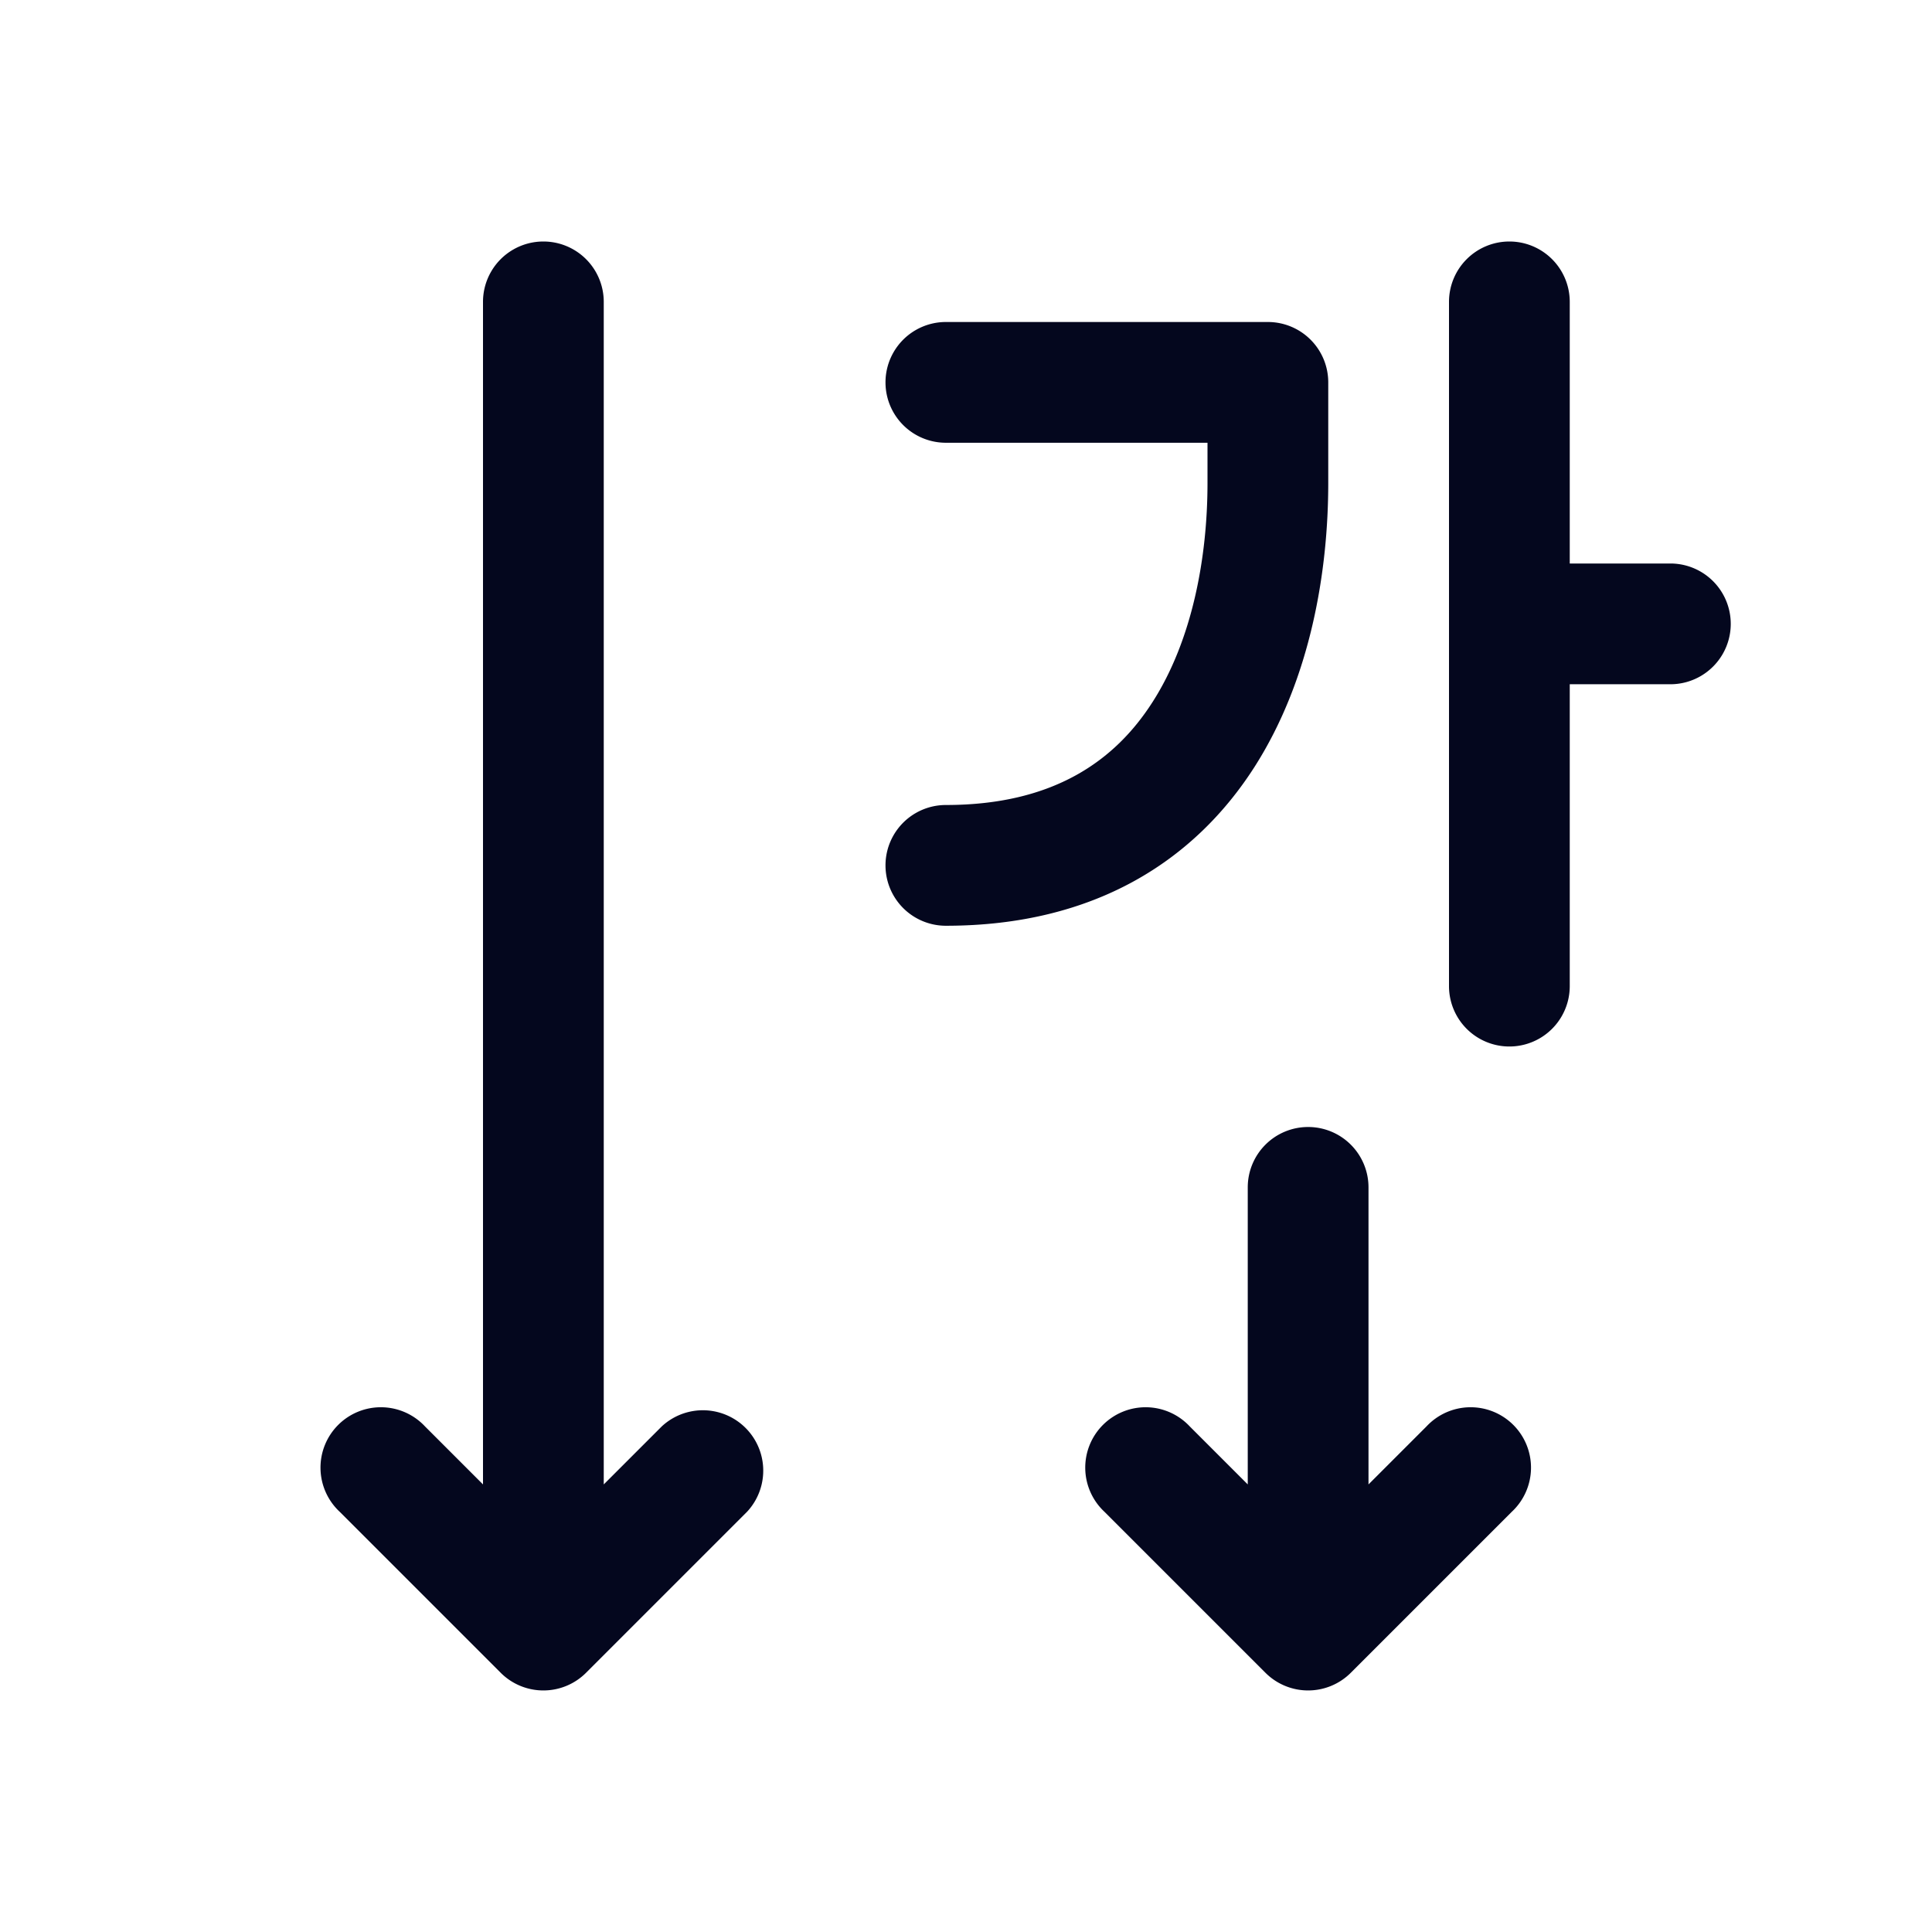 <svg xmlns="http://www.w3.org/2000/svg" width="24" height="24" fill="none"><path fill="#04071E" d="M6 3.75a.75.75 0 0 1 1.5 0v14.69l.72-.72a.75.75 0 0 1 1.06 1.06l-2 2a.75.75 0 0 1-1.06 0l-2-2a.75.75 0 1 1 1.06-1.06l.72.72zM16.25 14a.75.75 0 0 0-.75.75v3.69l-.72-.72a.75.75 0 1 0-1.06 1.06l2 2a.75.75 0 0 0 1.06 0l2-2a.75.75 0 1 0-1.06-1.06l-.72.72v-3.69a.75.75 0 0 0-.75-.75m2.5-11a.75.75 0 0 1 .75.75V7h1.25a.75.75 0 0 1 0 1.5H19.5v3.75a.75.75 0 0 1-1.5 0v-8.5a.75.75 0 0 1 .75-.75m-7 1a.75.75 0 0 0 0 1.5H15V6c0 .922-.188 1.949-.682 2.72-.463.725-1.227 1.28-2.568 1.28a.75.75 0 0 0 0 1.5c1.859 0 3.095-.82 3.832-1.97.706-1.104.918-2.452.918-3.53V4.75a.75.75 0 0 0-.75-.75z"/></svg>